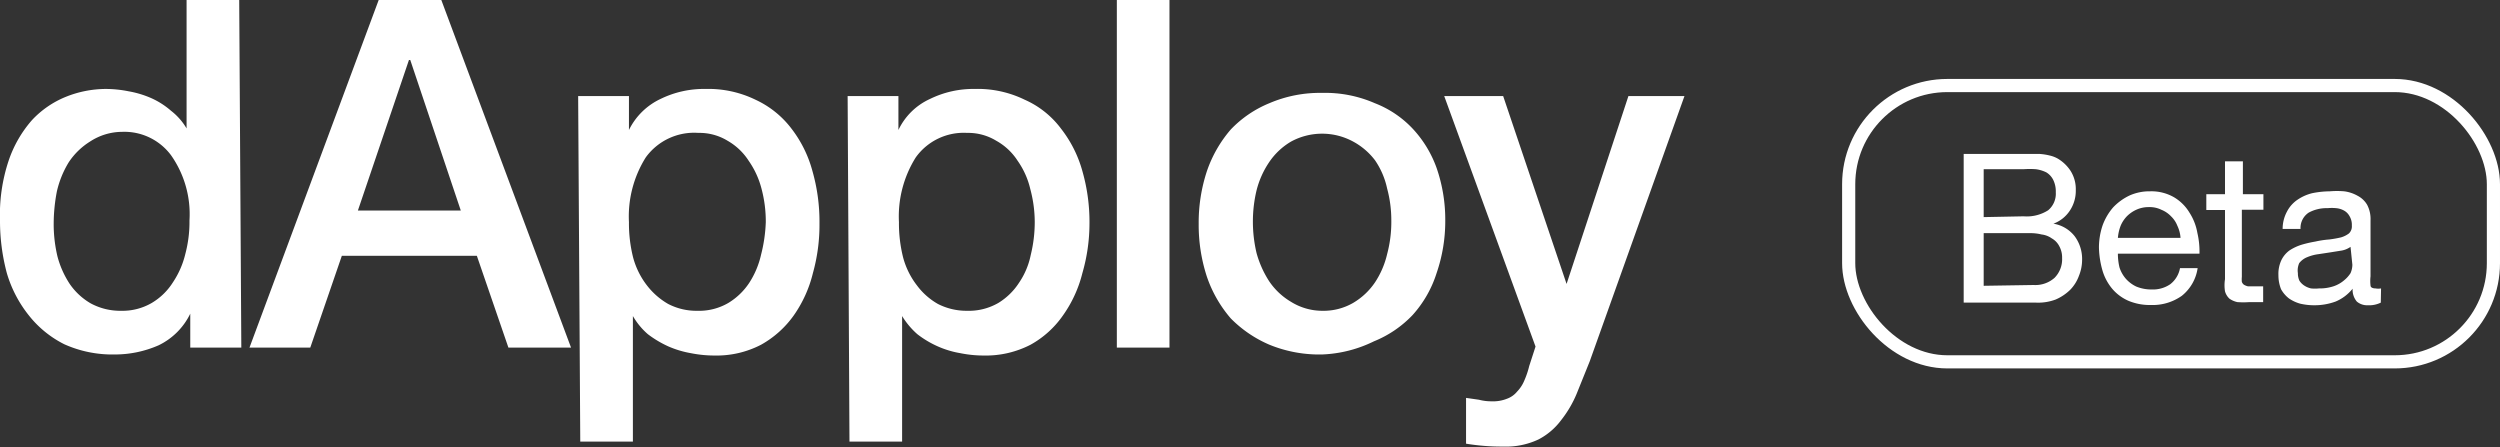 <svg id="Layer_1" data-name="Layer 1" xmlns="http://www.w3.org/2000/svg" viewBox="0 0 95 17"><rect x="0" y="0" width="95" height="17" fill="#333333" stroke="none"/><defs><style>.cls-1{fill:#fff;}.cls-2{fill:none;stroke:#fff;stroke-width:0.5px;}</style></defs><title>dApploy Beta Header Logo</title><path class="cls-1" d="M60.06,31.87V30.05h1.52a3.23,3.23,0,0,1,.46,0,1.25,1.25,0,0,1,.4.12.7.7,0,0,1,.26.28,1,1,0,0,1,.1.48.82.82,0,0,1-.29.68,1.51,1.51,0,0,1-.93.23Zm-.76-2.46v5.71h2.76A1.88,1.88,0,0,0,62.8,35a1.83,1.83,0,0,0,.55-.37,1.48,1.48,0,0,0,.33-.53,1.62,1.62,0,0,0,.12-.61,1.45,1.45,0,0,0-.28-.89,1.29,1.29,0,0,0-.81-.48v0a1.28,1.28,0,0,0,.62-.49,1.36,1.36,0,0,0,.23-.79,1.3,1.3,0,0,0-.2-.73,1.5,1.5,0,0,0-.48-.46,1.11,1.11,0,0,0-.31-.12,2.16,2.16,0,0,0-.38-.06l-.43,0H59.3Zm.76,5.07v-2H61.8a1.75,1.75,0,0,1,.46.05.84.84,0,0,1,.39.15.71.71,0,0,1,.28.29.89.89,0,0,1,.11.46,1,1,0,0,1-.29.75,1.1,1.1,0,0,1-.79.27Zm7.48-1.82H65.16a1.64,1.64,0,0,1,.1-.45,1.18,1.18,0,0,1,.24-.37,1.23,1.23,0,0,1,.36-.25,1.12,1.12,0,0,1,.48-.1,1,1,0,0,1,.47.1,1.05,1.05,0,0,1,.37.25,1,1,0,0,1,.24.36A1.25,1.25,0,0,1,67.54,32.66Zm.65,1.15h-.67a1,1,0,0,1-.37.61,1.16,1.16,0,0,1-.7.2,1.51,1.51,0,0,1-.59-.11,1.24,1.24,0,0,1-.4-.3,1.22,1.22,0,0,1-.24-.43,2.24,2.24,0,0,1-.06-.52h3.1a3.12,3.12,0,0,0-.08-.79,2.07,2.07,0,0,0-.3-.77,1.69,1.69,0,0,0-.58-.58,1.72,1.72,0,0,0-.92-.23,1.85,1.85,0,0,0-.78.16,2.1,2.1,0,0,0-.62.45,2.18,2.18,0,0,0-.4.68,2.63,2.63,0,0,0-.14.86,3.45,3.45,0,0,0,.14.88,1.94,1.94,0,0,0,.37.68,1.7,1.7,0,0,0,.61.45,2.1,2.1,0,0,0,.86.16,1.91,1.91,0,0,0,1.17-.35A1.65,1.65,0,0,0,68.19,33.81ZM69.91,31V29.75h-.68V31h-.71v.6h.71v2.63a1.46,1.46,0,0,0,0,.46.6.6,0,0,0,.17.28.83.83,0,0,0,.3.13,3,3,0,0,0,.46,0h.52v-.6h-.58a.52.52,0,0,1-.15-.06.23.23,0,0,1-.08-.11,1,1,0,0,1,0-.19V31.59h.82V31Zm5.24,4.12a1,1,0,0,1-.49.1.61.61,0,0,1-.42-.14.69.69,0,0,1-.16-.49,1.63,1.63,0,0,1-.65.49,2.32,2.32,0,0,1-.8.14,2.35,2.35,0,0,1-.54-.06,1.42,1.42,0,0,1-.43-.2,1.14,1.14,0,0,1-.3-.35,1.44,1.44,0,0,1-.1-.54,1.22,1.22,0,0,1,.12-.58,1,1,0,0,1,.31-.36,1.85,1.85,0,0,1,.45-.21,4.37,4.37,0,0,1,.52-.12,3.59,3.59,0,0,1,.53-.08,4.12,4.12,0,0,0,.45-.08.93.93,0,0,0,.3-.15.37.37,0,0,0,.11-.3.64.64,0,0,0-.09-.36.53.53,0,0,0-.21-.21.75.75,0,0,0-.3-.09,1.66,1.66,0,0,0-.32,0,1.42,1.42,0,0,0-.72.17.7.7,0,0,0-.31.62h-.68a1.38,1.38,0,0,1,.16-.65A1.22,1.22,0,0,1,72,31.2a1.7,1.7,0,0,1,.55-.24,3.51,3.51,0,0,1,.66-.07,3.31,3.31,0,0,1,.55,0,1.4,1.4,0,0,1,.51.17.9.9,0,0,1,.36.34,1.15,1.15,0,0,1,.13.59v2.13a1.5,1.5,0,0,0,0,.35c0,.07.08.11.19.11a.59.59,0,0,0,.21,0ZM74,33a.84.84,0,0,1-.33.14l-.44.07-.46.07a1.64,1.64,0,0,0-.41.11.72.72,0,0,0-.31.23A.68.68,0,0,0,72,34a.65.65,0,0,0,.06.29.62.62,0,0,0,.18.18.76.76,0,0,0,.26.11,1.39,1.39,0,0,0,.3,0,1.68,1.68,0,0,0,.58-.09,1.22,1.22,0,0,0,.39-.23A1.15,1.15,0,0,0,74,34a.81.81,0,0,0,.07-.32Z" transform="translate(15.32 -23.62)"/><rect class="cls-2" x="70.25" y="3.25" width="24.5" height="10.5" rx="3.75"/><path class="cls-1" d="M-6.15,36.83H-8.09V35.54h0a2.58,2.58,0,0,1-1.2,1.2,4.13,4.13,0,0,1-1.67.35,4.45,4.45,0,0,1-1.92-.39,4,4,0,0,1-1.34-1.09A4.69,4.69,0,0,1-15.06,34a7.71,7.71,0,0,1-.26-2A6.5,6.5,0,0,1-15,29.75a4.53,4.53,0,0,1,.89-1.56,3.61,3.61,0,0,1,1.29-.89A4.11,4.11,0,0,1-11.31,27a4.46,4.46,0,0,1,.88.09,3.71,3.71,0,0,1,.86.26,3,3,0,0,1,.75.48,2.36,2.36,0,0,1,.59.67h0V23.62h2Zm-7.13-4.68a5.32,5.32,0,0,0,.14,1.2,3.53,3.53,0,0,0,.47,1.06,2.46,2.46,0,0,0,.8.74,2.36,2.36,0,0,0,1.15.28,2.21,2.21,0,0,0,1.17-.3,2.39,2.39,0,0,0,.8-.78,3.32,3.32,0,0,0,.47-1.07A4.74,4.74,0,0,0-8.12,32a3.89,3.89,0,0,0-.7-2.48,2.21,2.21,0,0,0-1.86-.89A2.24,2.24,0,0,0-11.9,29a2.65,2.65,0,0,0-.81.79,3.69,3.69,0,0,0-.45,1.11A6.56,6.56,0,0,0-13.28,32.15Z" transform="translate(15.32 -23.62)"/><path class="cls-1" d="M-.93,23.62H1.45L6.38,36.83H4l-1.2-3.49H-2.33l-1.2,3.49H-5.84Zm-.79,8H2.19L.27,25.9H.22Z" transform="translate(15.32 -23.62)"/><path class="cls-1" d="M6.65,27.27H8.58v1.29h0a2.54,2.54,0,0,1,1.2-1.18A3.75,3.75,0,0,1,11.49,27a4.09,4.09,0,0,1,1.9.41,3.62,3.62,0,0,1,1.36,1.09,4.59,4.59,0,0,1,.8,1.61,7,7,0,0,1,.27,2A6.79,6.79,0,0,1,15.57,34a4.74,4.74,0,0,1-.73,1.61,3.78,3.78,0,0,1-1.24,1.11,3.67,3.67,0,0,1-1.77.41,4.58,4.58,0,0,1-.9-.09,3.71,3.71,0,0,1-.86-.26,4,4,0,0,1-.77-.46,2.69,2.69,0,0,1-.57-.69h0v4.77h-2Zm7.13,4.79a4.84,4.84,0,0,0-.16-1.26,3.28,3.28,0,0,0-.49-1.07,2.32,2.32,0,0,0-.8-.76,2.05,2.05,0,0,0-1.11-.3,2.27,2.27,0,0,0-2,.93,4.22,4.22,0,0,0-.64,2.46,5.32,5.32,0,0,0,.16,1.35,3,3,0,0,0,.52,1.05,2.73,2.73,0,0,0,.81.71,2.33,2.33,0,0,0,1.11.26,2.2,2.2,0,0,0,1.18-.3,2.5,2.5,0,0,0,.79-.76,3.29,3.29,0,0,0,.45-1.07A5.75,5.75,0,0,0,13.78,32.06Z" transform="translate(15.32 -23.62)"/><path class="cls-1" d="M16.89,27.27h1.93v1.29h0a2.45,2.45,0,0,1,1.2-1.18A3.74,3.74,0,0,1,21.72,27a4.06,4.06,0,0,1,1.9.41A3.47,3.47,0,0,1,25,28.51a4.61,4.61,0,0,1,.81,1.61,7,7,0,0,1,.27,2A6.79,6.79,0,0,1,25.81,34a4.75,4.75,0,0,1-.74,1.61,3.65,3.65,0,0,1-1.23,1.11,3.71,3.71,0,0,1-1.78.41,4.48,4.48,0,0,1-.89-.09,3.57,3.57,0,0,1-.86-.26,3.74,3.74,0,0,1-.77-.46,3,3,0,0,1-.58-.69h0v4.77h-2ZM24,32.06a4.85,4.85,0,0,0-.17-1.26,3.07,3.07,0,0,0-.48-1.07,2.27,2.27,0,0,0-.81-.76,2.05,2.05,0,0,0-1.11-.3,2.24,2.24,0,0,0-1.95.93,4.22,4.22,0,0,0-.64,2.46A5.32,5.32,0,0,0,19,33.41a3,3,0,0,0,.52,1.05,2.58,2.58,0,0,0,.8.71,2.39,2.39,0,0,0,1.11.26,2.24,2.24,0,0,0,1.19-.3,2.46,2.46,0,0,0,.78-.76,2.9,2.9,0,0,0,.45-1.07A5.19,5.19,0,0,0,24,32.06Z" transform="translate(15.32 -23.62)"/><path class="cls-1" d="M27.12,23.62h2V36.83h-2Z" transform="translate(15.32 -23.62)"/><path class="cls-1" d="M34.92,37.09a5,5,0,0,1-2-.37,4.59,4.59,0,0,1-1.47-1,4.79,4.79,0,0,1-.91-1.59,6.33,6.33,0,0,1-.31-2,6.25,6.25,0,0,1,.31-2,4.79,4.79,0,0,1,.91-1.59,4.25,4.25,0,0,1,1.47-1,4.87,4.87,0,0,1,2-.39,4.71,4.71,0,0,1,2,.39,3.91,3.91,0,0,1,1.47,1A4.32,4.32,0,0,1,39.27,30a6,6,0,0,1,.33,2,6.06,6.06,0,0,1-.33,2,4.32,4.32,0,0,1-.91,1.59,4.19,4.19,0,0,1-1.47,1A4.88,4.88,0,0,1,34.92,37.09Zm0-1.66a2.25,2.25,0,0,0,1.18-.3,2.58,2.58,0,0,0,.83-.78,3.3,3.3,0,0,0,.46-1.07A4.74,4.74,0,0,0,37.55,32a4.65,4.65,0,0,0-.16-1.22,3,3,0,0,0-.46-1.07A2.58,2.58,0,0,0,36.1,29a2.47,2.47,0,0,0-2.36,0,2.58,2.58,0,0,0-.83.78,3.39,3.39,0,0,0-.48,1.07A5.08,5.08,0,0,0,32.29,32a5.18,5.18,0,0,0,.14,1.24,3.85,3.85,0,0,0,.48,1.07,2.58,2.58,0,0,0,.83.78A2.25,2.25,0,0,0,34.92,35.43Z" transform="translate(15.32 -23.62)"/><path class="cls-1" d="M39.56,27.27H41.8l2.41,7.14h0l2.35-7.14h2.13l-3.6,10.08-.5,1.24a4.27,4.27,0,0,1-.59,1,2.52,2.52,0,0,1-.86.73,2.89,2.89,0,0,1-1.33.27,8.41,8.41,0,0,1-1.42-.11V38.74l.49.07a1.86,1.86,0,0,0,.48.06,1.42,1.42,0,0,0,.59-.1.88.88,0,0,0,.38-.27,1.33,1.33,0,0,0,.27-.41,3.33,3.33,0,0,0,.19-.56l.24-.74Z" transform="translate(15.32 -23.62)"/></svg>